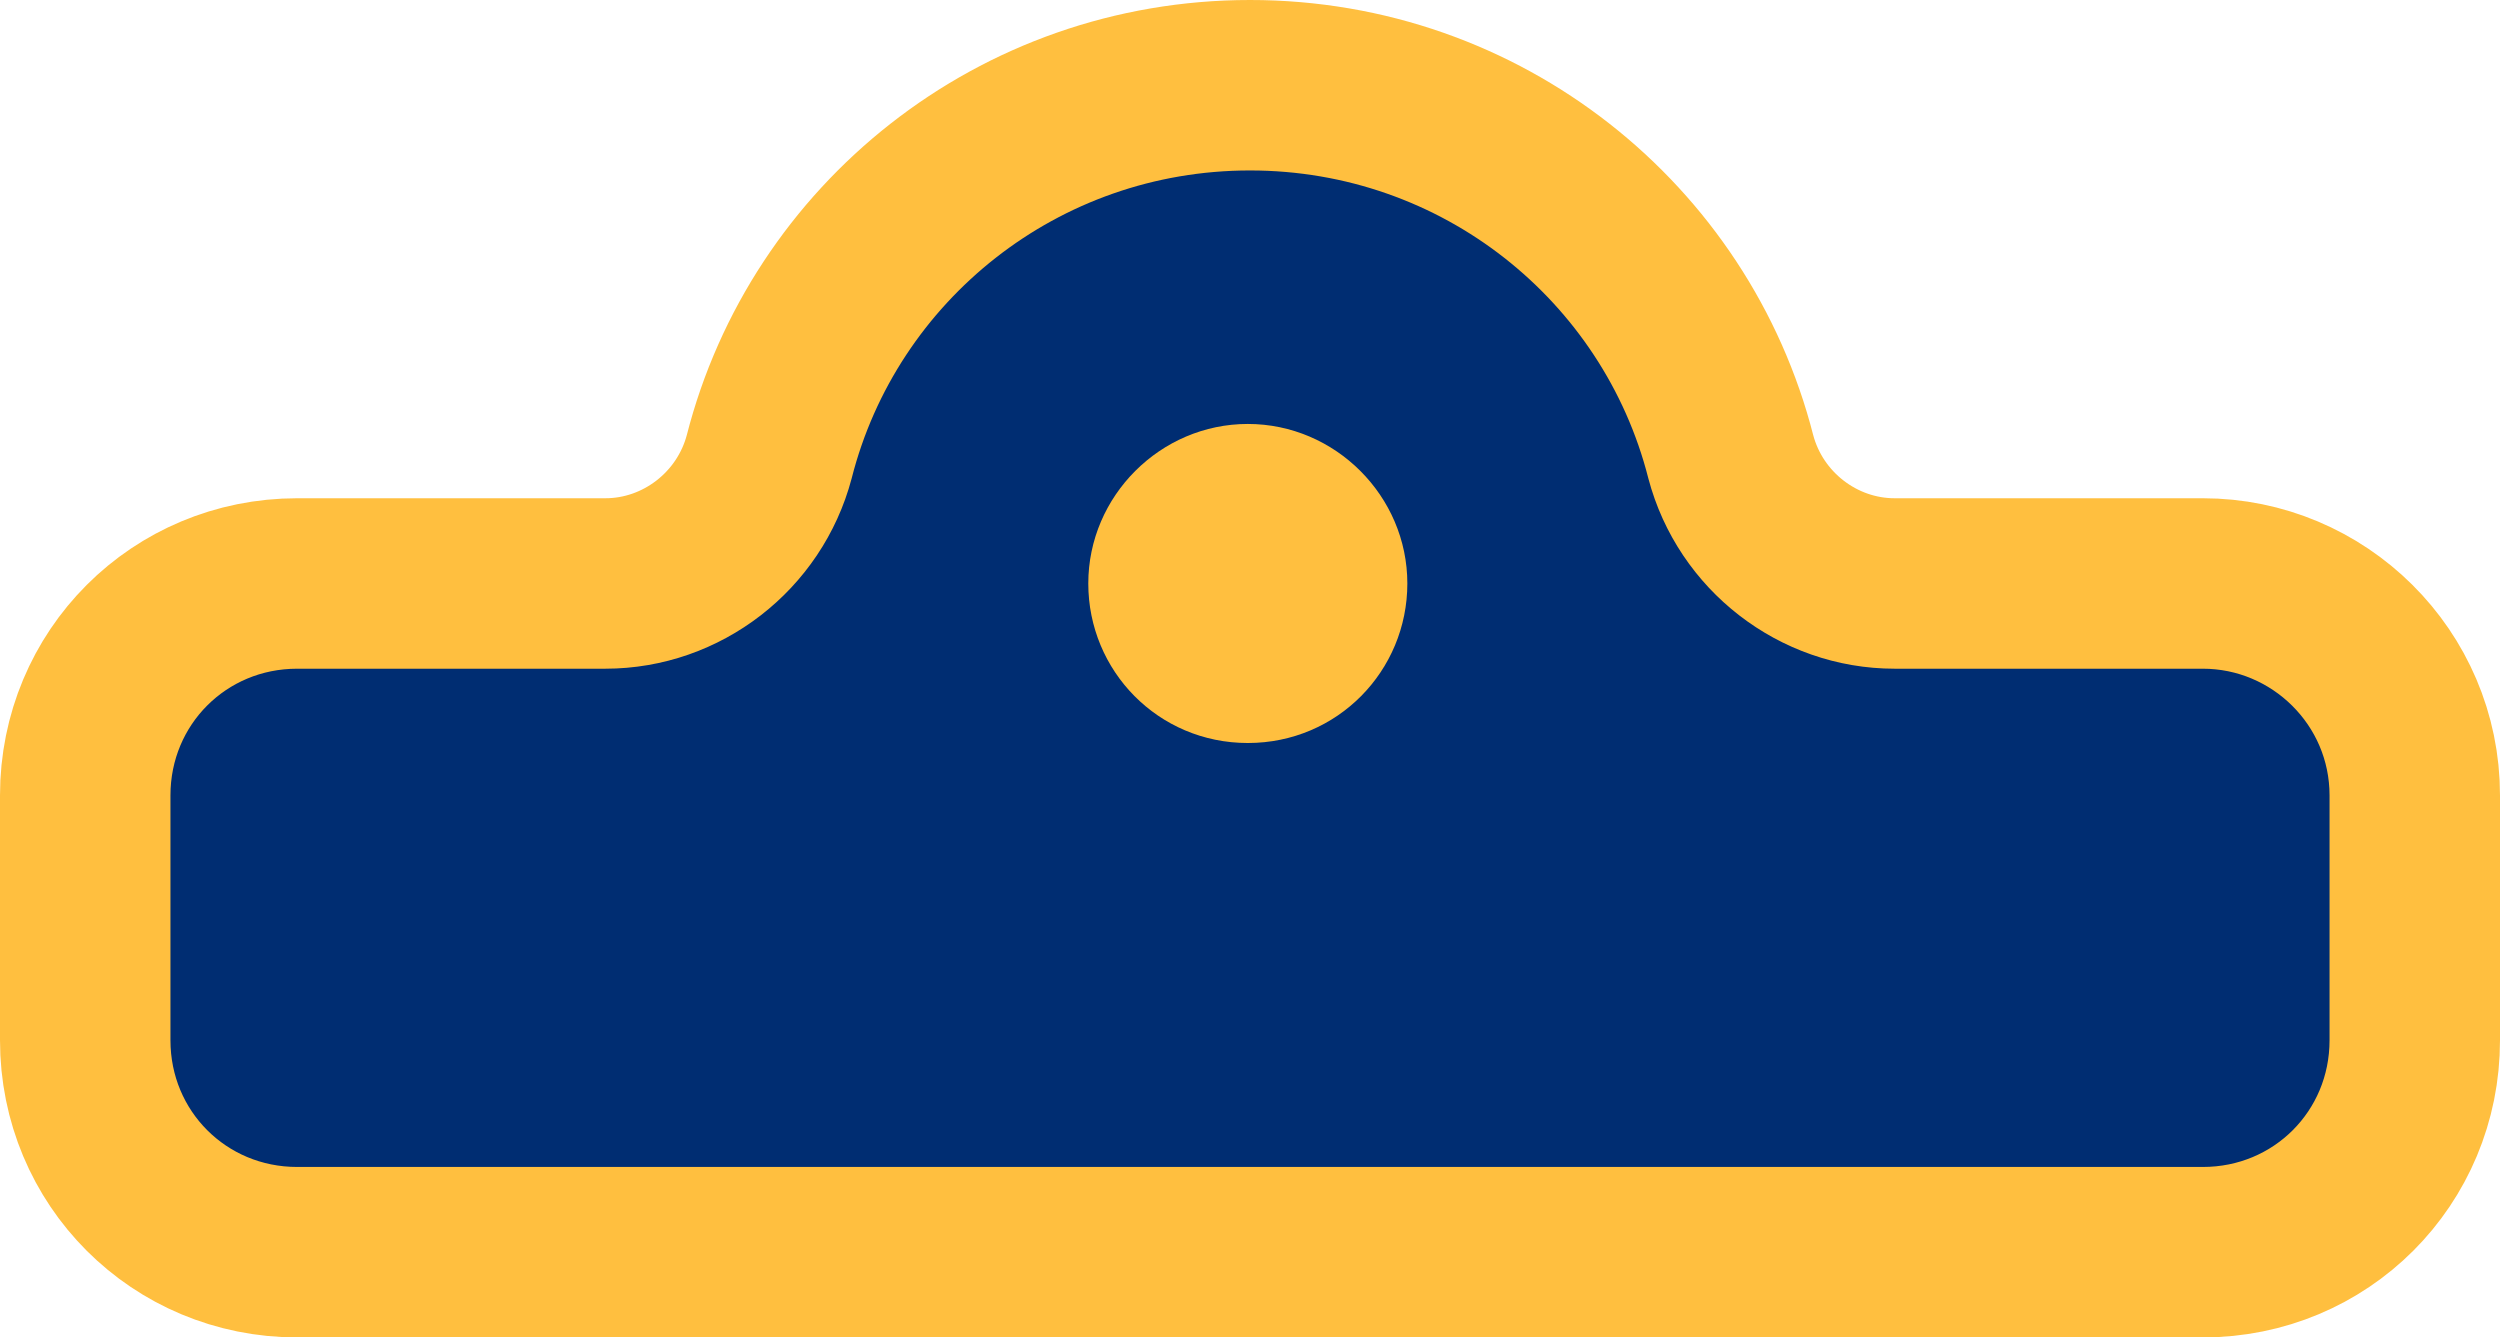 <?xml version="1.0" encoding="UTF-8"?>
<svg id="Layer_1" data-name="Layer 1" xmlns="http://www.w3.org/2000/svg" version="1.1" viewBox="0 0 114.4 61.2">
  <defs>
    <style>
      .cls-1 {
        fill: #002d72;
        stroke: #ffbf3f;
        stroke-linejoin: round;
        stroke-width: 7.8px;
      }

      .cls-2 {
        fill: #ffbf3f;
        stroke-width: 0px;
      }
    </style>
  </defs>
  <path class="cls-1" d="M100.8,26.7h-14.1c-3.5,0-6.6-2.4-7.5-5.8-2.5-9.8-11.4-17-22-17s-19.5,7.2-22,17c-.9,3.4-4,5.8-7.5,5.8h-14.1c-5.4,0-9.7,4.3-9.7,9.7v11.2c0,5.4,4.3,9.7,9.7,9.7h87.2c5.4,0,9.7-4.3,9.7-9.7v-11.2c0-5.4-4.4-9.7-9.7-9.7Z"/>
  <path class="cls-2" d="M64.4,26.7c0-4-3.3-7.3-7.3-7.3s-7.3,3.3-7.3,7.3,3.2,7.3,7.3,7.3,7.3-3.3,7.3-7.3"/>
</svg>